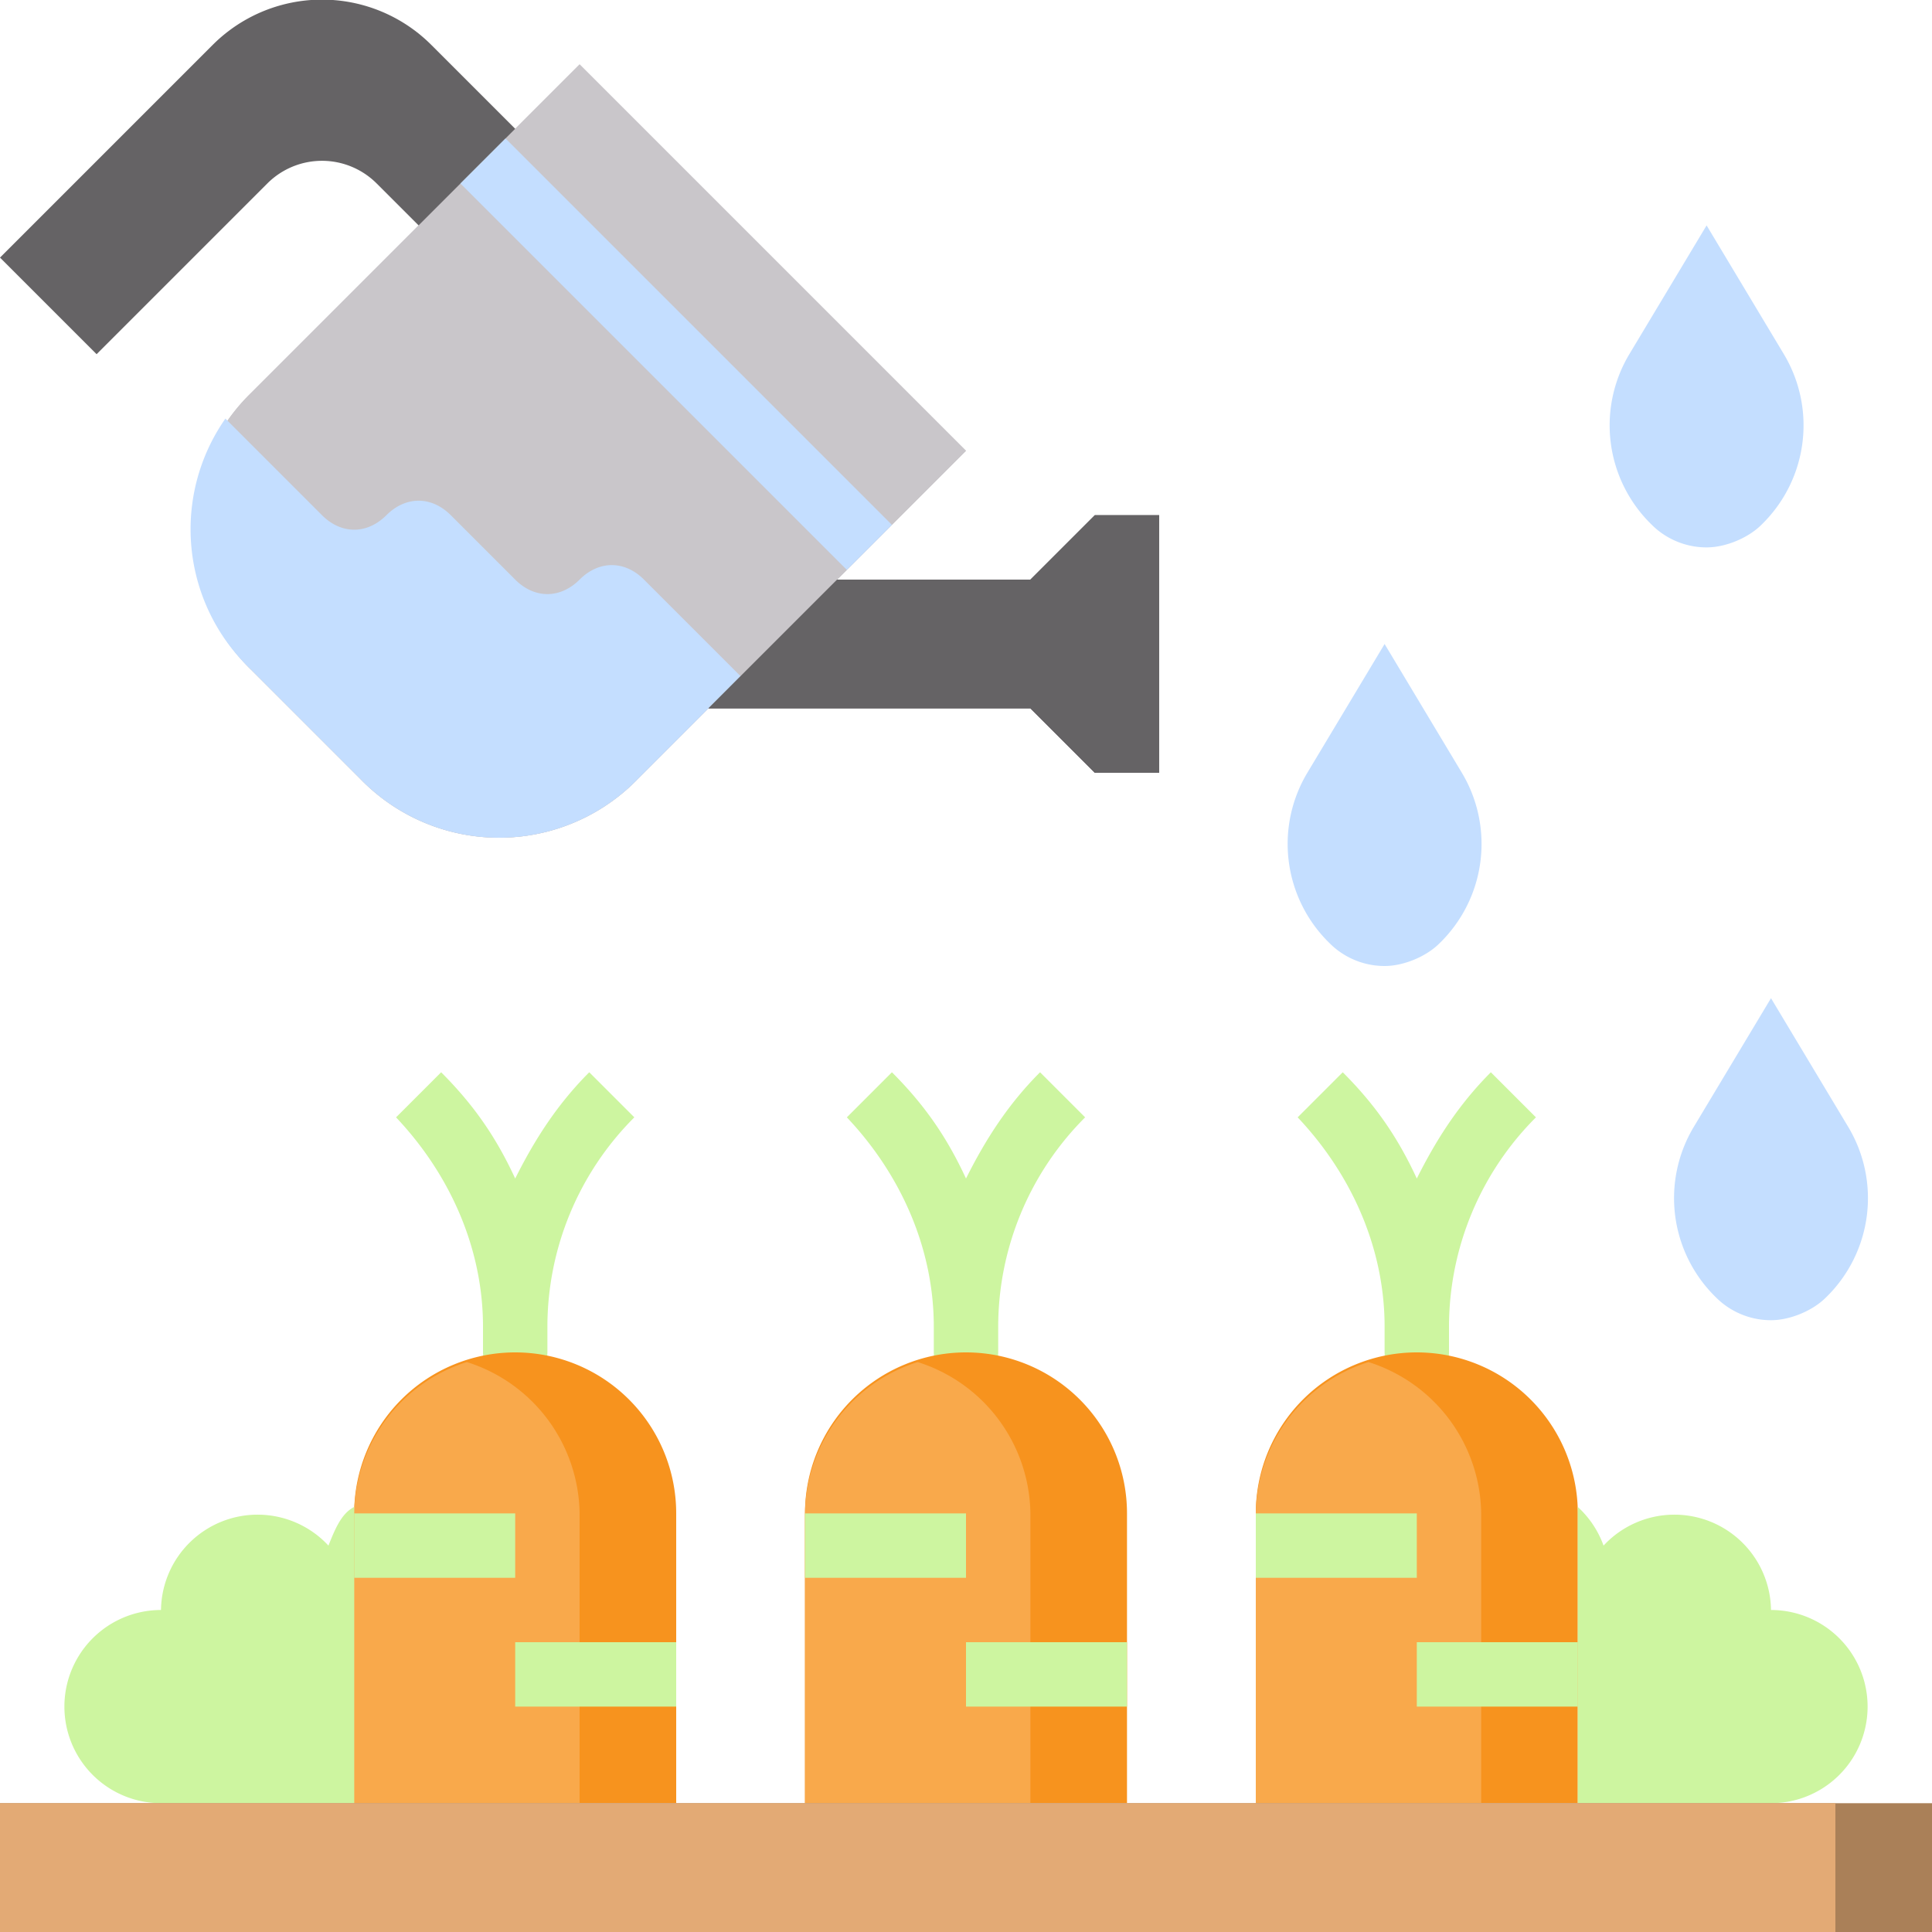 <svg height="512" viewBox="0 0 60 60" width="512" xmlns="http://www.w3.org/2000/svg"><path d="M30 43a1 1 0 01-1-1v-.8c0-2.4-1-4.7-2.7-6.5l1.4-1.4c1 1 1.7 2 2.3 3.3.6-1.2 1.3-2.3 2.3-3.3l1.4 1.4a9.2 9.2 0 00-2.7 6.5v.8c0 .6-.4 1-1 1zM16 43a1 1 0 01-1-1v-.8c0-2.4-1-4.7-2.7-6.5l1.4-1.4c1 1 1.7 2 2.3 3.3.6-1.2 1.3-2.3 2.3-3.3l1.4 1.4a9.2 9.2 0 00-2.7 6.5v.8c0 .6-.4 1-1 1zM44 43a1 1 0 01-1-1v-.8c0-2.4-1-4.7-2.7-6.5l1.4-1.4c1 1 1.7 2 2.3 3.3.6-1.2 1.3-2.3 2.3-3.3l1.4 1.4a9.2 9.2 0 00-2.7 6.5v.8c0 .6-.4 1-1 1z" fill="#cdf5a0"/><path d="M30 14L19.8 24.2a6 6 0 01-8.6 0l-3.4-3.4a6 6 0 010-8.6L18 2z" fill="#c9c6ca"/><path d="M30 14L19.8 24.2a6 6 0 01-8.6 0l-3.4-3.4a6 6 0 010-8.6L18 2z" fill="#c9c6ca"/><path d="M7 13l3 3c.6.6 1.4.6 2 0 .6-.6 1.4-.6 2 0l2 2c.6.6 1.4.6 2 0 .6-.6 1.4-.6 2 0l3 3-3.2 3.2a6 6 0 01-8.6 0l-3.4-3.4A6 6 0 017 13z" fill="#c4deff"/><path d="M26 18h6l2-2h2v8h-2l-2-2H22" fill="#656365"/><path d="M26 18h6l2-2h2v8h-2l-2-2H22zM16 4l-2.6-2.6a4.8 4.8 0 00-6.8 0L0 8l3 3 5.3-5.3a2.4 2.4 0 013.4 0L13 7z" fill="#656365"/><path d="M55 41c.6 0 1.3-.3 1.7-.7a4.3 4.3 0 00.7-5.3L55 31l-2.4 4a4.3 4.3 0 00.7 5.3c.4.4 1 .7 1.7.7zM43 30c.6 0 1.3-.3 1.7-.7a4.3 4.3 0 00.7-5.3L43 20l-2.4 4a4.3 4.3 0 00.7 5.3c.4.4 1 .7 1.7.7zM53 17c.6 0 1.3-.3 1.7-.7a4.3 4.3 0 00.7-5.3L53 7l-2.4 4a4.3 4.3 0 00.7 5.3c.4.4 1 .7 1.7.7z" fill="#c4deff"/><path d="M21 56H11v-9a5 5 0 0110 0z" fill="#f7931e"/><path d="M14.5 42.3A5 5 0 0011 47v9h7v-9a5 5 0 00-3.5-4.7z" fill="#f9a94b"/><path d="M35 56H25v-9a5 5 0 0110 0z" fill="#f7931e"/><path d="M28.5 42.3A5 5 0 0025 47v9h7v-9a5 5 0 00-3.5-4.7z" fill="#f9a94b"/><path d="M49 56H39v-9a5 5 0 0110 0z" fill="#f7931e"/><path d="M42.5 42.3A5 5 0 0039 47v9h7v-9a5 5 0 00-3.5-4.7z" fill="#f9a94b"/><path d="M55 56a3 3 0 100-6 3 3 0 00-5.2-2 3 3 0 00-.8-1.2V56zM5 56a3 3 0 110-6 3 3 0 015.2-2c.2-.5.4-1 .8-1.2V56z" fill="#cdf5a0"/><path d="M0 56h60v4H0z" fill="#aa8058"/><path d="M0 56h57v4H0z" fill="#e3aa75"/><g fill="#cdf5a0"><path d="M25 47h5v2h-5zM30 51h5v2h-5zM11 47h5v2h-5zM16 51h5v2h-5zM39 47h5v2h-5zM44 51h5v2h-5z"/></g><path d="M14.3 5.7l1.4-1.4 12 12-1.4 1.4z" fill="#c4deff"/></svg>
